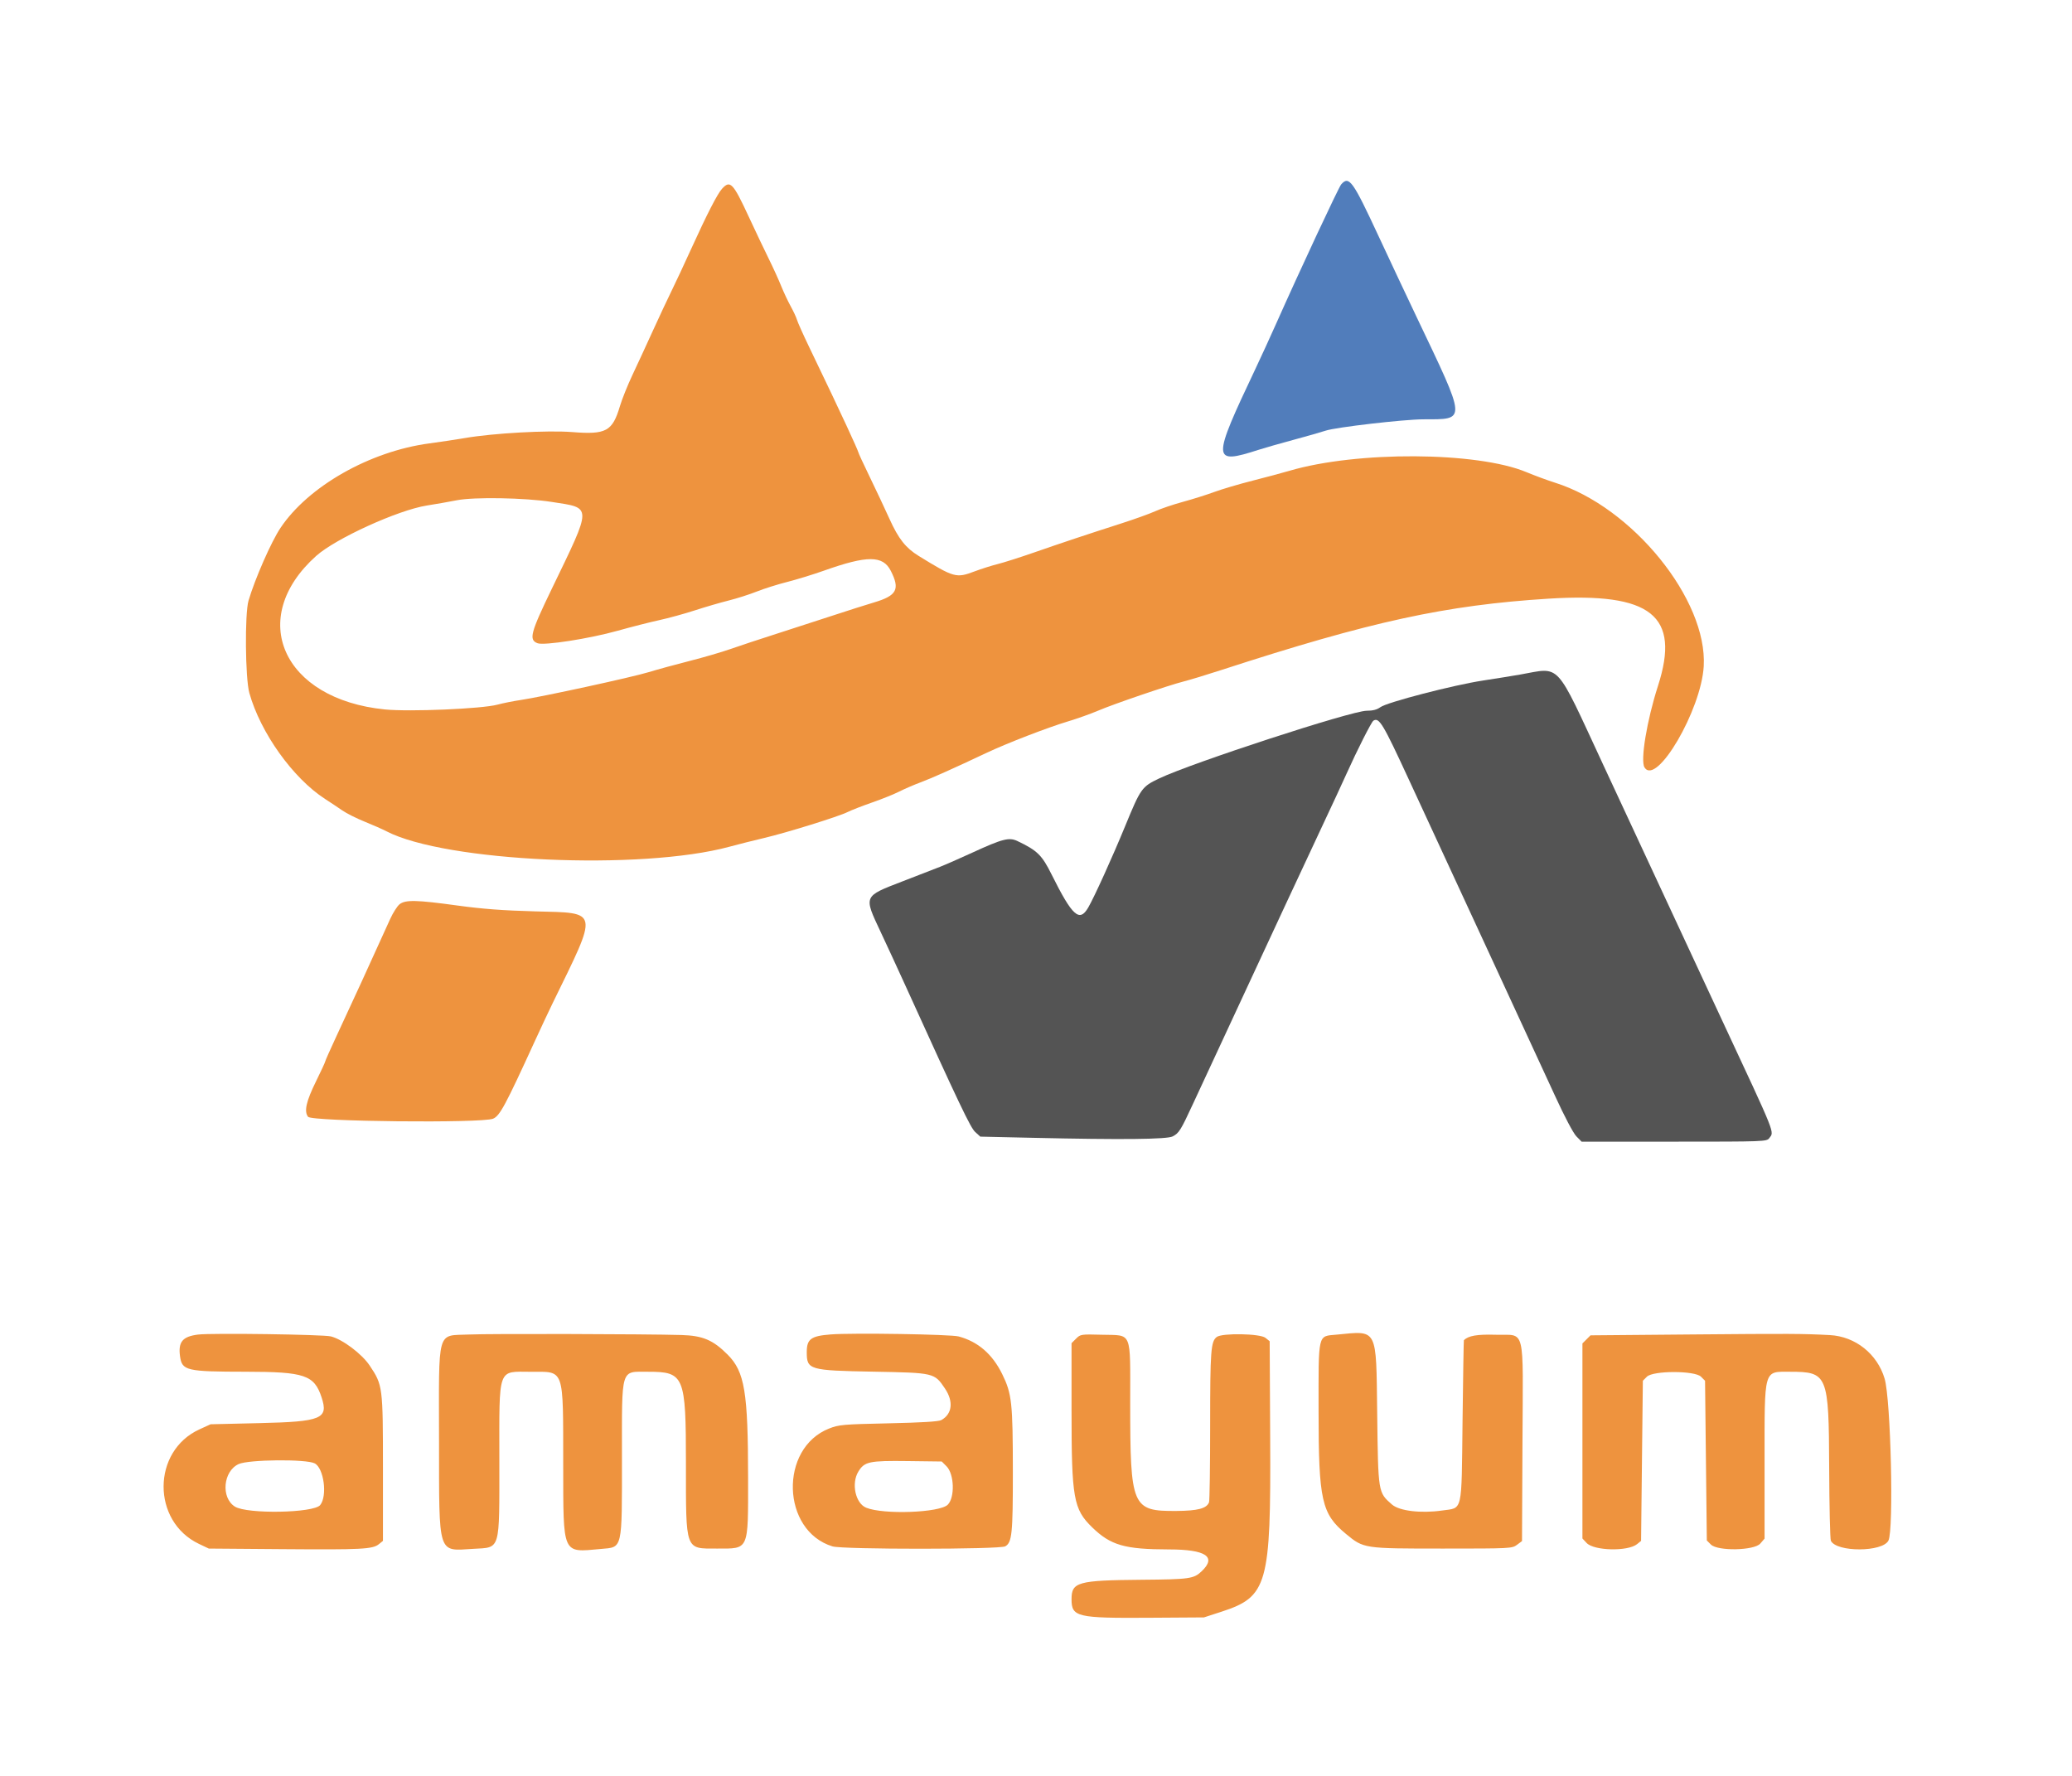 <svg id="svg" version="1.1" xmlns="http://www.w3.org/2000/svg" xmlns:xlink="http://www.w3.org/1999/xlink" width="400"
     height="342.857" viewBox="0, 0, 400,342.857">
    <g id="svgg">
        <path id="path0"
              d="M139.384 36.449 C 138.483 37.442,136.481 41.345,133.444 48.027 C 132.115 50.952,130.420 54.580,129.676 56.089 C 128.932 57.599,127.305 61.072,126.059 63.808 C 124.814 66.544,123.031 70.403,122.097 72.384 C 121.163 74.365,120.078 77.067,119.685 78.388 C 118.231 83.280,117.026 83.939,110.473 83.419 C 105.717 83.042,95.269 83.623,89.744 84.571 C 88.065 84.859,84.977 85.324,82.883 85.603 C 71.388 87.139,59.504 93.893,54.133 101.943 C 52.359 104.600,49.227 111.731,47.980 115.952 C 47.234 118.476,47.344 130.956,48.137 133.791 C 50.285 141.467,56.561 150.252,62.751 154.248 C 63.804 154.928,65.316 155.934,66.111 156.485 C 66.906 157.036,68.836 158.002,70.399 158.634 C 71.963 159.265,73.859 160.102,74.614 160.494 C 85.992 166.402,123.764 168.100,140.823 163.470 C 142.521 163.009,145.532 162.251,147.513 161.785 C 151.882 160.758,161.973 157.620,163.649 156.767 C 164.316 156.428,166.422 155.607,168.329 154.943 C 170.236 154.279,172.618 153.320,173.622 152.811 C 174.626 152.303,176.456 151.512,177.689 151.054 C 179.834 150.257,184.106 148.348,190.395 145.375 C 194.363 143.499,202.215 140.465,206.175 139.276 C 207.967 138.738,210.592 137.802,212.007 137.197 C 215.040 135.900,225.588 132.304,228.600 131.540 C 229.757 131.247,233.019 130.254,235.849 129.333 C 264.620 119.977,279.081 116.826,298.971 115.579 C 318.800 114.335,324.449 118.843,320.074 132.419 C 317.933 139.061,316.647 146.826,317.468 148.154 C 319.764 151.870,328.416 137.101,328.906 128.630 C 329.649 115.780,315.155 97.899,300.172 93.180 C 298.756 92.735,296.286 91.823,294.683 91.154 C 285.149 87.179,261.936 87.052,248.885 90.904 C 247.564 91.294,244.377 92.147,241.803 92.800 C 239.229 93.453,235.909 94.434,234.427 94.979 C 232.945 95.525,230.210 96.386,228.350 96.892 C 226.489 97.398,224.097 98.208,223.033 98.692 C 221.968 99.175,219.014 100.239,216.467 101.055 C 209.937 103.148,205.040 104.780,199.485 106.713 C 196.844 107.632,193.741 108.618,192.590 108.905 C 191.438 109.192,189.432 109.828,188.130 110.319 C 184.592 111.654,184.207 111.548,177.358 107.333 C 174.840 105.783,173.451 104.021,171.712 100.172 C 170.817 98.190,169.097 94.535,167.890 92.049 C 166.682 89.562,165.695 87.423,165.695 87.295 C 165.695 87.167,164.678 84.878,163.436 82.210 C 161.243 77.501,160.506 75.950,156.160 66.895 C 155.028 64.537,153.993 62.221,153.860 61.750 C 153.727 61.278,153.183 60.104,152.650 59.142 C 152.117 58.179,151.283 56.404,150.797 55.197 C 150.311 53.989,149.227 51.612,148.388 49.914 C 147.549 48.216,145.824 44.588,144.554 41.852 C 141.504 35.279,140.961 34.713,139.384 36.449 M106.518 96.905 C 114.388 98.133,114.389 97.385,106.501 113.722 C 102.396 122.226,102.055 123.532,103.774 124.185 C 105.035 124.665,113.788 123.302,119.211 121.782 C 121.852 121.041,125.480 120.117,127.273 119.727 C 129.065 119.337,132.153 118.490,134.134 117.843 C 136.115 117.197,139.048 116.341,140.652 115.941 C 142.256 115.541,144.700 114.761,146.085 114.209 C 147.469 113.656,150.114 112.821,151.962 112.353 C 153.810 111.884,157.000 110.905,159.050 110.176 C 167.420 107.202,170.440 107.209,171.966 110.203 C 173.785 113.773,173.148 114.987,168.764 116.298 C 166.981 116.832,163.593 117.907,161.235 118.688 C 158.877 119.469,154.014 121.046,150.429 122.192 C 146.844 123.338,142.599 124.741,140.995 125.310 C 139.391 125.879,135.840 126.915,133.105 127.611 C 130.369 128.308,126.818 129.280,125.214 129.771 C 122.006 130.754,104.607 134.539,100.496 135.148 C 99.071 135.360,97.064 135.761,96.037 136.041 C 93.073 136.848,79.067 137.445,74.293 136.967 C 54.571 134.996,47.587 119.372,61.042 107.325 C 64.794 103.965,76.855 98.473,82.398 97.599 C 84.155 97.322,86.750 96.866,88.165 96.586 C 91.517 95.921,101.306 96.091,106.518 96.905 M77.144 174.574 C 76.692 174.930,75.877 176.204,75.332 177.405 C 70.750 187.516,68.459 192.513,64.874 200.214 C 63.722 202.690,62.779 204.817,62.779 204.940 C 62.779 205.064,61.996 206.756,61.038 208.701 C 59.104 212.632,58.669 214.543,59.466 215.609 C 60.160 216.538,93.037 216.877,95.189 215.978 C 96.487 215.435,97.532 213.495,103.239 201.029 C 104.405 198.482,105.962 195.163,106.700 193.654 C 115.589 175.454,115.748 176.288,103.321 175.952 C 97.133 175.786,93.100 175.482,88.336 174.826 C 80.418 173.735,78.272 173.687,77.144 174.574 M38.250 257.654 C 35.254 258.024,34.381 259.058,34.749 261.803 C 35.129 264.631,35.917 264.818,47.513 264.831 C 58.816 264.844,60.660 265.469,62.080 269.773 C 63.446 273.913,62.096 274.473,50.086 274.754 L 40.652 274.974 38.493 275.962 C 29.312 280.166,29.268 293.729,38.422 298.075 L 40.309 298.971 54.545 299.083 C 69.853 299.204,71.943 299.096,73.147 298.120 L 73.928 297.487 73.928 283.478 C 73.928 267.683,73.893 267.415,71.367 263.639 C 69.852 261.375,66.160 258.598,63.884 258.011 C 62.424 257.634,40.845 257.333,38.250 257.654 M90.566 257.645 C 84.231 257.939,84.733 256.144,84.755 278.388 C 84.777 300.478,84.449 299.444,91.316 299.027 C 96.704 298.701,96.398 299.736,96.398 281.812 C 96.398 263.695,95.988 264.833,102.503 264.842 C 109.043 264.851,108.704 263.874,108.728 282.762 C 108.752 300.378,108.462 299.730,116.002 299.046 C 120.248 298.661,120.069 299.444,120.069 281.289 C 120.069 263.800,119.750 264.837,125.125 264.837 C 132.100 264.837,132.418 265.607,132.420 282.491 C 132.423 299.564,132.207 298.971,138.422 298.971 C 144.655 298.971,144.427 299.489,144.419 285.345 C 144.410 268.720,143.765 264.832,140.469 261.527 C 137.654 258.704,135.674 257.863,131.561 257.742 C 124.624 257.539,94.390 257.467,90.566 257.645 M160.377 257.629 C 156.538 257.929,155.746 258.515,155.746 261.057 C 155.746 264.458,156.202 264.591,168.611 264.819 C 180.370 265.036,180.381 265.038,182.419 268.062 C 184.114 270.579,183.836 272.995,181.715 274.169 C 181.202 274.452,177.940 274.652,171.527 274.791 C 162.728 274.983,161.956 275.050,160.062 275.795 C 150.390 279.599,150.846 295.539,160.713 298.550 C 162.718 299.162,192.996 299.151,194.067 298.538 C 195.365 297.796,195.537 296.116,195.532 284.220 C 195.526 270.797,195.340 269.085,193.478 265.292 C 191.579 261.421,188.812 259.028,185.075 258.021 C 183.513 257.601,164.593 257.301,160.377 257.629 M258.000 257.672 C 254.348 258.021,254.545 257.176,254.551 272.508 C 254.557 289.680,255.136 292.265,259.842 296.147 C 263.272 298.976,263.239 298.971,278.620 298.971 C 291.579 298.971,291.910 298.954,292.856 298.248 L 293.825 297.525 293.914 278.478 C 294.020 255.578,294.587 257.860,288.749 257.690 C 285.135 257.585,283.443 257.879,282.602 258.757 C 282.562 258.799,282.446 265.815,282.345 274.348 C 282.131 292.405,282.445 291.042,278.361 291.628 C 274.304 292.209,270.133 291.706,268.720 290.465 C 266.030 288.104,266.058 288.279,265.866 272.825 C 265.659 256.169,266.041 256.904,258.000 257.672 M326.682 257.633 L 307.051 257.804 306.270 258.586 L 305.489 259.367 305.489 278.198 L 305.489 297.029 306.302 297.894 C 307.725 299.409,314.252 299.558,316.033 298.117 L 316.810 297.488 316.981 282.029 L 317.153 266.570 317.934 265.790 C 319.131 264.594,327.182 264.594,328.378 265.790 L 329.160 266.571 329.331 281.990 L 329.503 297.409 330.285 298.190 C 331.601 299.503,338.656 299.366,339.827 298.004 L 340.652 297.046 340.652 282.158 C 340.652 264.013,340.417 264.837,345.591 264.837 C 352.825 264.837,353.056 265.404,353.123 283.302 C 353.150 290.788,353.298 297.162,353.449 297.466 C 354.565 299.703,363.431 299.672,364.565 297.427 C 365.614 295.350,365.020 270.191,363.827 266.167 C 362.408 261.385,358.181 258.021,353.259 257.757 C 348.094 257.480,345.525 257.468,326.682 257.633 M207.732 258.447 L 206.861 259.317 206.861 272.338 C 206.861 289.264,207.232 291.363,210.847 294.876 C 214.415 298.344,217.126 299.124,225.654 299.136 C 232.798 299.145,234.916 300.553,231.990 303.345 C 230.459 304.805,229.685 304.915,220.377 304.995 C 208.052 305.101,206.861 305.432,206.861 308.748 C 206.861 312.176,207.878 312.420,221.787 312.331 L 232.419 312.262 235.802 311.163 C 244.707 308.269,245.355 305.967,245.209 277.724 L 245.111 258.944 244.302 258.289 C 243.275 257.457,235.940 257.326,234.893 258.120 C 233.751 258.986,233.619 260.746,233.619 275.184 C 233.619 283.047,233.523 289.731,233.406 290.036 C 232.947 291.234,231.244 291.683,227.071 291.710 C 218.529 291.763,218.189 290.964,218.184 270.793 C 218.181 256.724,218.651 257.854,212.737 257.690 C 208.697 257.579,208.582 257.596,207.732 258.447 M60.752 282.521 C 62.529 283.440,63.235 288.817,61.809 290.578 C 60.563 292.116,47.710 292.345,45.350 290.871 C 42.614 289.163,43.069 284.022,46.078 282.656 C 48.030 281.770,59.103 281.668,60.752 282.521 M182.724 283.082 C 184.224 284.583,184.369 289.097,182.963 290.503 C 181.414 292.052,170.565 292.451,167.212 291.082 C 165.142 290.236,164.311 286.398,165.703 284.114 C 166.880 282.183,167.803 281.985,175.207 282.078 L 181.804 282.161 182.724 283.082 "
              stroke="none" fill="#ee933e" fill-rule="evenodd"></path>
        <path id="path1"
              d="M293.482 130.228 C 291.973 130.493,288.731 131.016,286.278 131.389 C 280.619 132.249,267.766 135.584,266.499 136.521 C 265.839 137.008,265.025 137.221,263.822 137.221 C 260.913 137.221,230.065 147.289,223.769 150.293 C 220.420 151.890,220.215 152.179,217.194 159.534 C 214.742 165.503,211.249 173.203,210.081 175.214 C 208.392 178.121,207.021 176.882,203.005 168.818 C 201.140 165.072,200.253 164.205,196.418 162.376 C 194.808 161.608,193.526 161.938,187.695 164.619 C 185.312 165.715,182.513 166.944,181.475 167.349 C 180.437 167.755,177.159 169.026,174.189 170.173 C 166.637 173.089,166.714 172.911,170.012 179.931 C 171.254 182.573,173.321 187.050,174.607 189.880 C 185.309 213.438,187.351 217.722,188.270 218.554 L 189.250 219.441 199.342 219.668 C 216.572 220.057,225.278 219.970,226.381 219.400 C 227.600 218.770,227.940 218.228,230.264 213.208 C 231.312 210.943,234.718 203.611,237.832 196.913 C 240.945 190.214,245.572 180.257,248.112 174.786 C 250.653 169.314,254.005 162.136,255.563 158.834 C 257.120 155.532,259.079 151.306,259.918 149.444 C 262.036 144.738,264.753 139.372,265.139 139.133 C 266.242 138.452,266.980 139.677,271.953 150.449 C 274.212 155.344,280.812 169.614,286.618 182.161 C 292.424 194.708,298.555 207.985,300.242 211.664 C 302.037 215.580,303.727 218.780,304.319 219.383 L 305.330 220.412 323.190 220.412 C 340.651 220.412,341.061 220.396,341.562 219.726 C 342.528 218.429,342.984 219.566,332.417 196.913 C 327.585 186.554,317.904 165.744,309.437 147.513 C 300.098 127.408,301.413 128.831,293.482 130.228 "
              stroke="none" fill="#545454" fill-rule="evenodd"></path>
        <path id="path2"
              d="M258.921 35.592 C 258.429 36.146,250.952 52.159,246.307 62.607 C 245.216 65.060,243.446 68.919,242.374 71.184 C 233.908 89.055,233.936 89.746,243.009 86.831 C 244.165 86.460,247.196 85.594,249.743 84.907 C 252.290 84.221,255.069 83.426,255.918 83.143 C 257.888 82.484,270.957 80.968,274.786 80.955 C 283.178 80.925,283.231 81.686,273.411 61.063 C 271.479 57.007,268.212 50.060,266.151 45.626 C 261.142 34.850,260.443 33.879,258.921 35.592 "
              stroke="none" fill="#517dbb" fill-rule="evenodd"></path>
    </g>
</svg>